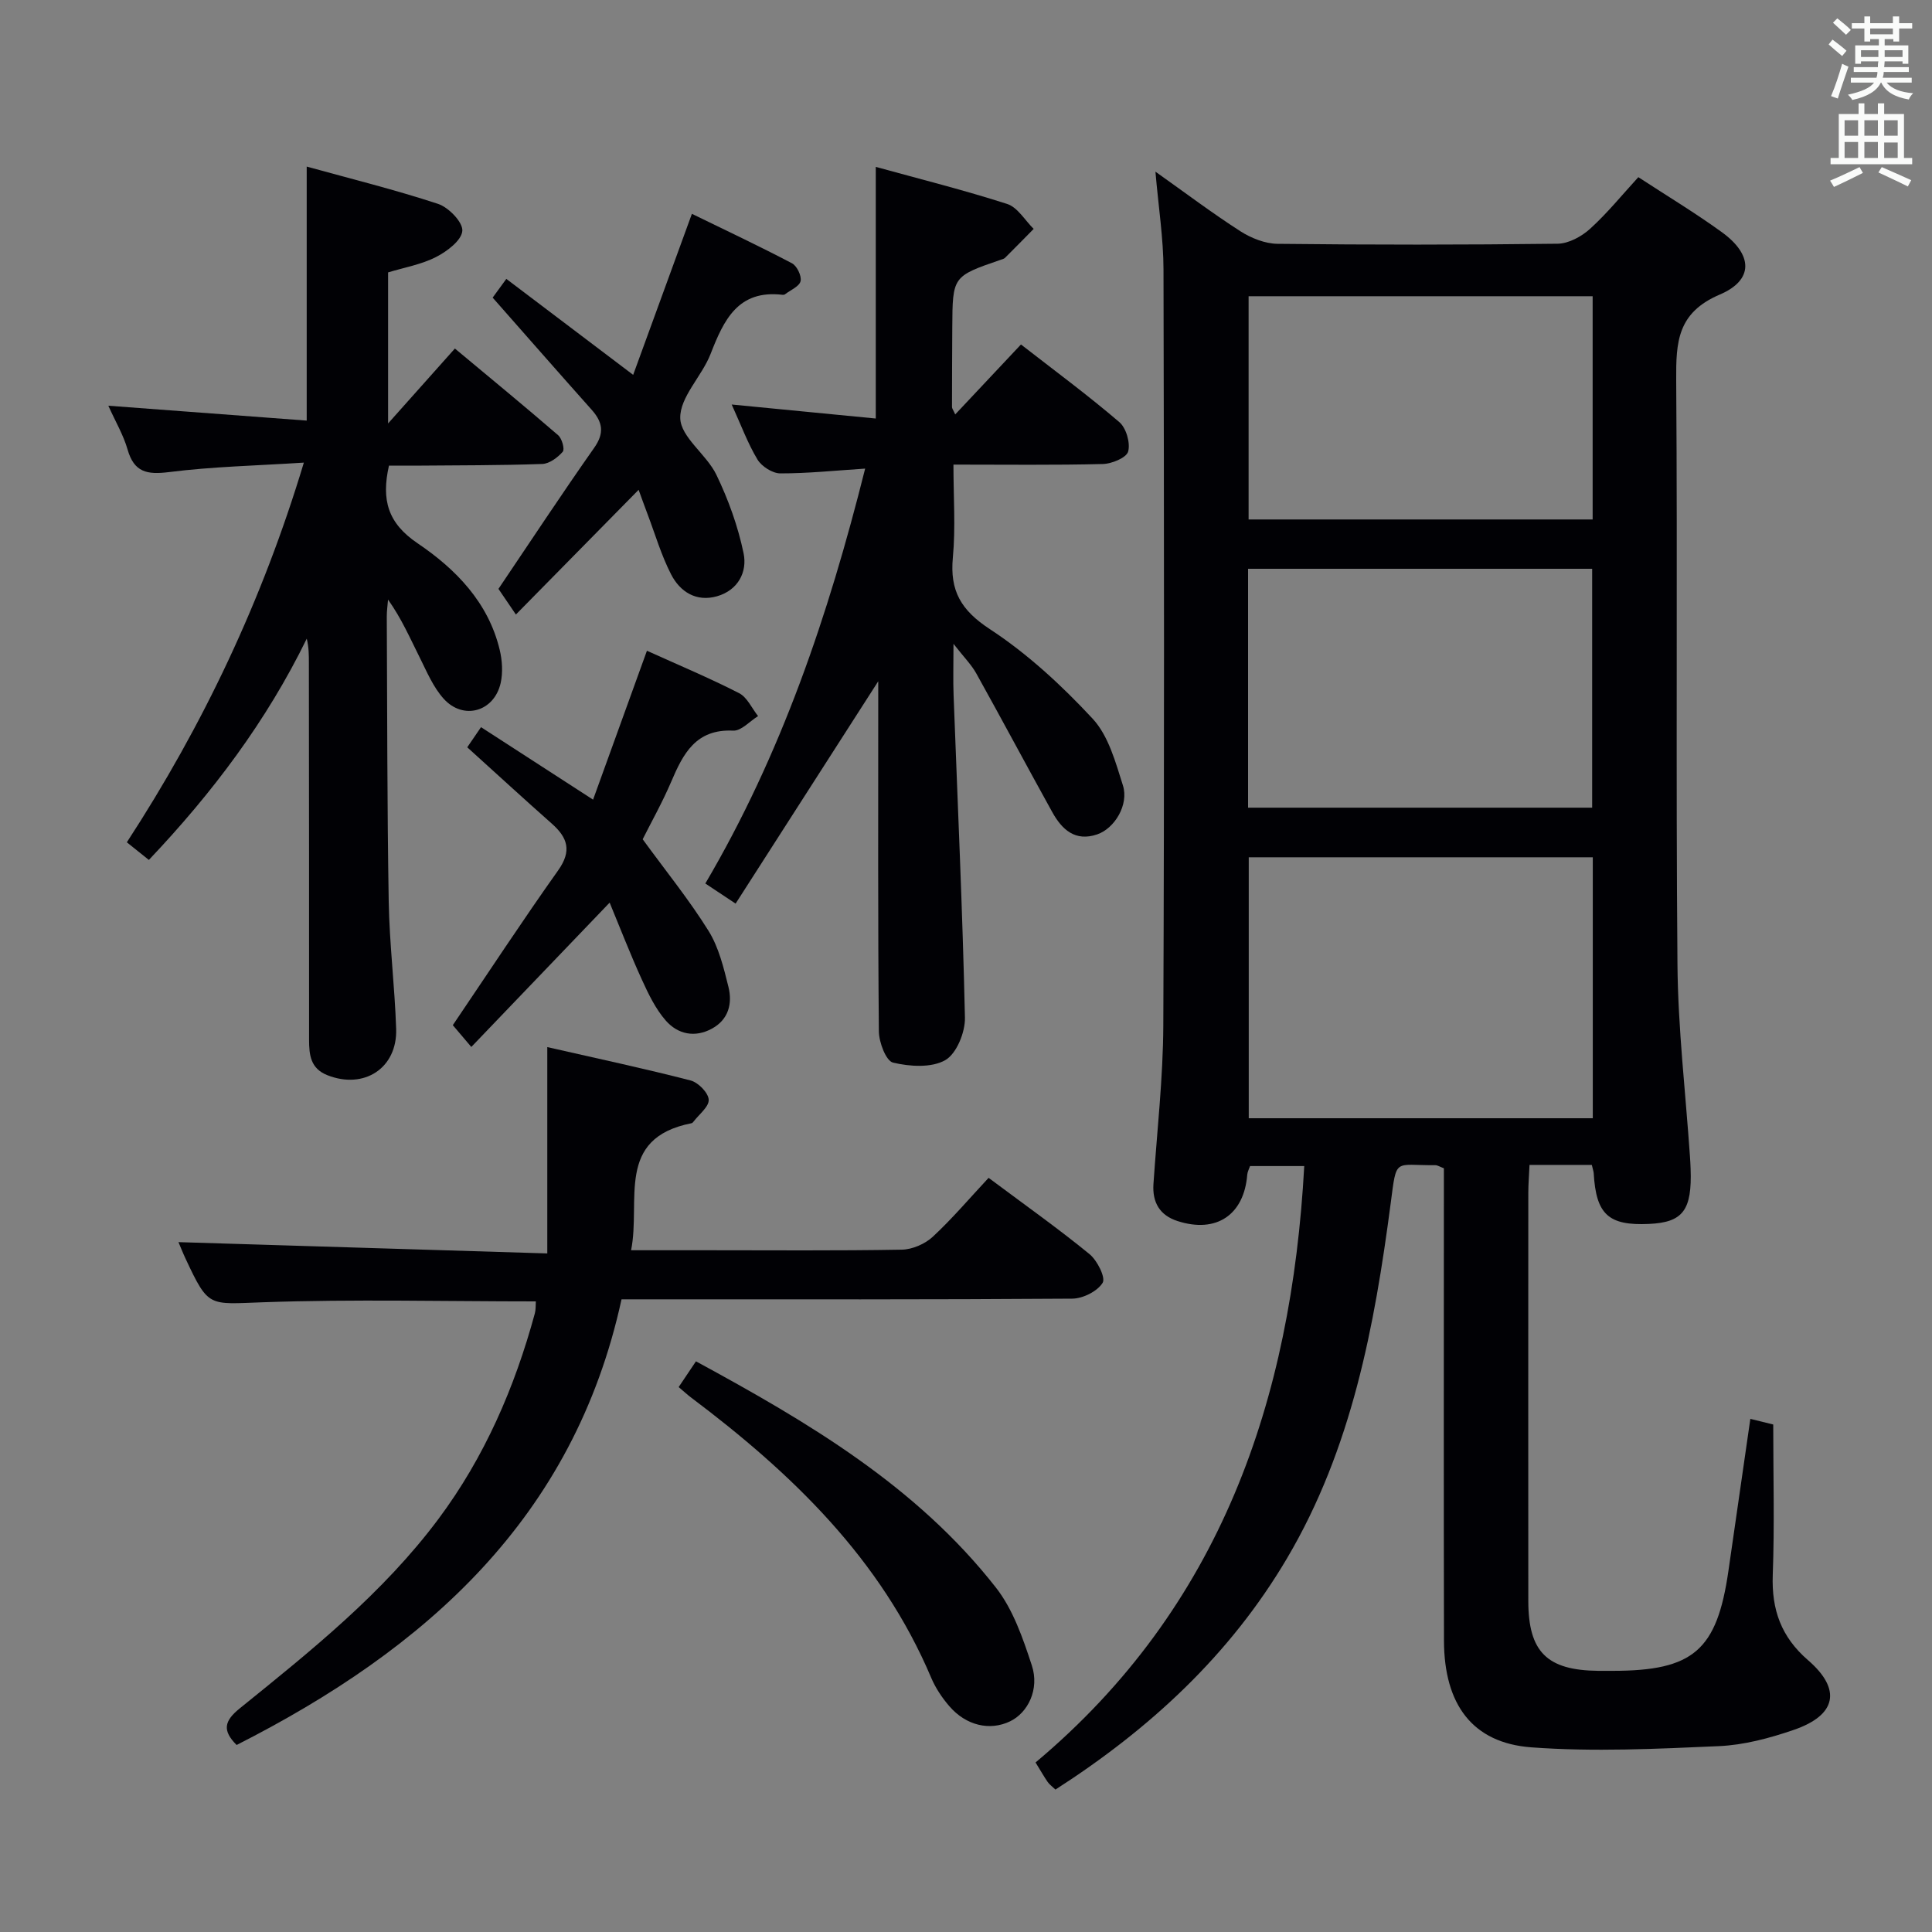 <svg enable-background="new 0 0 400 400" viewBox="0 0 400 400" xmlns="http://www.w3.org/2000/svg"><rect x="0" y="0" width="400" height="400" fill="#808080" stroke="none"/><g fill="#010105"><path d="m239.22 35.54c6.18 4.38 11.74 8.58 17.58 12.33 2.23 1.43 5.11 2.58 7.7 2.61 19.33.22 38.66.22 57.99-.02 2.28-.03 4.96-1.49 6.72-3.09 3.55-3.22 6.59-6.98 9.99-10.69 5.97 3.9 11.8 7.41 17.29 11.39 6.4 4.63 6.68 9.88-.42 12.91-8.81 3.76-9.08 9.83-9.03 17.7.29 40.32-.09 80.65.26 120.98.11 13.27 1.68 26.52 2.59 39.79.06.83.1 1.66.13 2.49.32 8.62-1.57 11.14-8.6 11.46-8.41.39-10.97-1.96-11.46-10.5-.02-.33-.14-.65-.39-1.72-1.9 0-3.98 0-6.07 0-2.13 0-4.26 0-6.83 0-.1 2.23-.25 4.01-.25 5.8-.01 28.16-.02 56.32 0 84.48.01 10.55 3.85 14.36 14.49 14.47 1 .01 2 0 3 0 16.67-.01 21.56-4.23 23.94-20.68 1.49-10.33 2.98-20.67 4.54-31.49 1.86.46 3.55.88 4.74 1.17 0 10.59.28 20.89-.1 31.16-.26 7.18 1.74 12.82 7.3 17.63 7.02 6.07 5.9 11.4-2.97 14.44-4.98 1.71-10.28 3.13-15.5 3.36-12.92.57-25.93 1.2-38.79.25-12.24-.9-18.08-8.9-18.11-22.08-.07-30.83-.02-61.65-.02-92.48 0-1.8 0-3.59 0-5.33-.87-.33-1.32-.64-1.77-.64-8.55.07-7.99-1.69-9.23 7.8-3.36 25.6-8.07 50.89-21.47 73.58-11.84 20.06-28.42 35.34-47.95 47.89-.7-.67-1.25-1.05-1.61-1.57-.75-1.08-1.39-2.23-2.51-4.04 38.28-32.08 52.98-74.95 55.63-123.48-3.79 0-7.39 0-11.22 0-.2.59-.53 1.17-.58 1.78-.66 8.34-6.4 12.21-14.45 9.6-3.65-1.18-5.23-3.84-4.97-7.68.74-10.94 1.99-21.89 2.04-32.84.22-52.16.16-104.31.04-156.47-.01-6.42-1.03-12.84-1.67-20.27zm90.55 141.95c-23.97 0-47.51 0-71.23 0v54.03h71.23c0-18.06 0-35.82 0-54.03zm-.13-10.27c0-16.67 0-33.04 0-49.46-23.92 0-47.47 0-71.24 0v49.46zm.1-105.89c-24.03 0-47.58 0-71.23 0v46.22h71.23c0-15.5 0-30.73 0-46.22z"/><path d="m152.3 187.08c-2.79-1.85-4.4-2.92-6.27-4.16 15.74-26.74 25.44-55.41 33.09-85.9-6.19.4-11.88 1-17.56.99-1.62 0-3.85-1.43-4.72-2.85-2.03-3.36-3.39-7.11-5.35-11.41 10.43 1.01 20.06 1.95 29.83 2.9 0-17.54 0-34.41 0-52.1 9.17 2.53 18.29 4.81 27.21 7.68 2.16.7 3.67 3.38 5.48 5.16-1.97 2-3.94 4.01-5.93 5.99-.22.22-.59.3-.91.41-9.95 3.42-9.95 3.42-10.01 14-.03 5.5-.06 10.99-.06 16.49 0 .28.24.56.67 1.52 4.54-4.83 8.89-9.46 13.61-14.48 6.92 5.38 13.84 10.49 20.36 16.07 1.43 1.22 2.32 4.32 1.83 6.1-.36 1.29-3.4 2.54-5.27 2.58-9.98.25-19.96.12-30.9.12 0 6.76.46 13.04-.12 19.23-.65 6.89 1.67 10.91 7.65 14.83 7.82 5.12 14.91 11.68 21.3 18.56 3.27 3.53 4.73 8.98 6.26 13.81 1.26 3.97-1.71 8.9-5.33 10.13-4.57 1.56-7.31-1.02-9.3-4.61-5.29-9.55-10.43-19.19-15.74-28.73-1.01-1.81-2.54-3.33-4.71-6.11 0 4.49-.1 7.56.02 10.61.83 22.26 1.86 44.51 2.35 66.78.07 3.02-1.74 7.47-4.07 8.8-2.86 1.63-7.36 1.34-10.82.51-1.45-.35-2.91-4.2-2.93-6.47-.21-22.66-.13-45.32-.13-67.98 0-1.45 0-2.89 0-4.5-9.87 15.36-19.55 30.46-29.53 46.03z"/><path d="m80.53 96.41c-1.61 7.13-.22 11.92 5.94 16.08 7.87 5.32 14.64 12.22 16.99 22.06.52 2.19.68 4.68.2 6.85-1.34 5.95-7.72 7.78-11.8 3.27-2.16-2.39-3.49-5.59-4.96-8.54-2-3.99-3.78-8.09-6.56-11.99-.09 1.18-.27 2.36-.26 3.54.1 19.66.07 39.32.4 58.97.15 8.8 1.25 17.57 1.54 26.37.26 8.14-6.66 12.6-14.26 9.58-3.47-1.38-3.77-4.18-3.77-7.35.02-25.99-.02-51.98-.04-77.98 0-1.62 0-3.23-.44-5.04-8.32 17.05-19.51 31.91-32.69 45.81-1.47-1.18-2.82-2.26-4.56-3.65 15.82-24.28 28.06-50.1 36.65-78.61-9.77.63-18.9.82-27.91 1.96-4.56.57-7.23.06-8.59-4.68-.84-2.96-2.47-5.7-3.98-9.06 14.2 1.06 27.66 2.07 41.07 3.08 0-18.03 0-34.93 0-52.59 9.16 2.53 18.29 4.79 27.19 7.72 2.19.72 5.16 3.79 5.03 5.58-.14 1.97-3.16 4.26-5.44 5.42-3.04 1.56-6.57 2.16-9.93 3.19v31.27c5.11-5.74 9.35-10.48 13.83-15.51 7.23 6.03 14.38 11.9 21.38 17.95.79.68 1.4 2.9.95 3.42-1.05 1.2-2.76 2.48-4.25 2.53-8.82.31-17.65.27-26.48.35-1.8.01-3.6 0-5.25 0z"/><path d="m204.68 243.86c7.66 5.72 14.46 10.53 20.89 15.79 1.6 1.31 3.38 4.86 2.72 5.94-1.08 1.76-4.09 3.27-6.29 3.28-29.16.21-58.33.14-87.5.14-1.81 0-3.61 0-5.82 0-9.86 45.29-40.5 72.39-79.69 92.27-3.01-3-2.57-4.98.65-7.58 14.76-11.93 29.63-23.81 41.11-39.18 9.57-12.82 15.81-27.25 19.99-42.62.21-.78.14-1.64.2-2.46-18.91 0-37.73-.48-56.5.18-11.26.39-11.23 1.19-15.99-8.96-.62-1.32-1.15-2.68-1.5-3.49 25.07.77 50.06 1.53 76.36 2.34 0-14.47 0-27.95 0-42.72 10.76 2.45 20.27 4.48 29.67 6.91 1.58.41 3.66 2.53 3.75 3.97.09 1.46-2.01 3.05-3.16 4.57-.1.13-.24.28-.39.31-15.86 3.12-10.45 16.02-12.52 26.3h15.54c13.5 0 27 .12 40.5-.12 2.18-.04 4.8-1.17 6.42-2.67 4.02-3.73 7.57-7.93 11.56-12.2z"/><path d="m96.74 154.72c.79-1.16 1.61-2.36 2.85-4.17 7.58 4.9 15.04 9.73 23.2 15.01 3.74-10.33 7.36-20.35 11.15-30.83 6.52 2.95 12.92 5.63 19.08 8.78 1.68.86 2.64 3.13 3.93 4.75-1.72 1.06-3.48 3.09-5.15 3.01-7.74-.37-10.36 4.77-12.84 10.59-1.82 4.26-4.11 8.33-5.9 11.9 4.78 6.56 9.61 12.51 13.63 18.96 2.13 3.42 3.14 7.64 4.13 11.62.84 3.41.04 6.72-3.39 8.61-3.54 1.95-7.08 1.19-9.56-1.62-2.13-2.42-3.61-5.51-4.97-8.49-2.4-5.25-4.48-10.65-6.68-15.96-9.68 10.1-18.95 19.77-28.64 29.88-1.87-2.2-3.1-3.65-3.83-4.51 7.41-10.95 14.42-21.64 21.81-32.05 2.87-4.04 1.97-6.77-1.33-9.69-5.72-5.06-11.34-10.23-17.49-15.79z"/><path d="m132.22 101.41c-8.3 8.43-16.32 16.59-25.41 25.82-1.95-2.86-2.94-4.32-3.61-5.31 6.62-9.81 13.08-19.62 19.83-29.22 2.15-3.06 1.74-5.31-.53-7.86-6.74-7.56-13.41-15.17-20.5-23.22.48-.66 1.42-1.94 2.83-3.88 8.69 6.58 17.24 13.04 26.26 19.87 3.99-10.94 7.9-21.66 12.16-33.34 6.93 3.38 13.9 6.66 20.72 10.24 1.03.54 2.03 2.63 1.78 3.7-.26 1.1-2.07 1.83-3.21 2.71-.12.09-.32.14-.48.12-9.27-1.11-12.2 5.2-14.95 12.26-1.8 4.62-6.39 8.94-6.27 13.29.11 3.95 5.45 7.5 7.48 11.71 2.48 5.14 4.47 10.66 5.63 16.24.81 3.9-1.16 7.67-5.5 8.91-4.29 1.22-7.64-.91-9.5-4.52-2.03-3.94-3.29-8.28-4.87-12.45-.7-1.83-1.35-3.68-1.86-5.07z"/><path d="m140.51 287.18c1.16-1.73 2.25-3.35 3.58-5.33 23.22 12.6 45.67 25.84 62.11 46.85 3.56 4.55 5.59 10.5 7.43 16.11 1.62 4.94-.81 9.81-4.52 11.58-4.17 2-9.09.89-12.56-3.14-1.5-1.74-2.85-3.75-3.74-5.85-10.42-24.66-28.89-42.39-49.76-58.08-.78-.59-1.49-1.26-2.54-2.14z"/></g><path d="m378.6 9.2.8-1c.9.7 1.9 1.4 2.9 2.3l-.9 1.1c-1.1-.9-2-1.7-2.8-2.4zm.5 10.7c.9-2.1 1.6-4.3 2.3-6.7.4.2.8.4 1.3.6-.7 2.1-1.5 4.3-2.2 6.6zm.4-15.2.9-.9c1 .8 2 1.6 2.8 2.4l-1 1c-1-.9-1.9-1.8-2.7-2.5zm12.5-1.3h1.2v1.4h2.7v1.1h-2.7v2.7h-1.2v-.5h-1.8v1.3h4.9v3.8h-1.2v-.5h-3.7c0 .4-.1.9-.1 1.2h5.1v1h-5.2c0 .5-.1.9-.2 1.2h6v1h-5.2c1.1 1.3 2.9 2 5.5 2.2-.4.4-.7.8-.9 1.3-2.9-.5-4.8-1.6-5.7-3.5h-.1c-.8 1.7-2.7 2.9-5.9 3.6-.2-.4-.6-.8-.9-1.1 2.8-.6 4.6-1.4 5.4-2.5h-4.8v-1h5.3c.1-.3.2-.7.2-1.2h-4.9v-1h5c0-.4 0-.8.1-1.2h-3.6v.5h-1.2v-3.8h4.9v-1.3h-1.8v.5h-1.2v-2.7h-2.6v-1.1h2.6v-1.4h1.2v1.4h4.7v-1.4zm-6.7 8.4h3.6c0-.4 0-.9 0-1.4h-3.6zm1.9-4.7h4.7v-1.2h-4.7zm6.7 3.3h-3.7v1.4h3.7z" fill="#fafbfa"/><path d="m384.7 21.4h1.3v2.2h2.8v-2.2h1.3v2.2h4.1v9.1h1.7v1.3h-16.9v-1.3h1.7v-9.1h4.1v-2.2zm.3 13.2.7 1.2c-1.8.9-3.8 1.9-6 2.9-.2-.4-.5-.8-.8-1.3 2.4-1 4.4-2 6.1-2.8zm-3.1-6.5h2.8v-3.2h-2.8zm0 4.6h2.8v-3.3h-2.8zm4.1-4.6h2.8v-3.2h-2.8zm0 4.6h2.8v-3.3h-2.8zm3.6 1.9c2.1.9 4.1 1.8 6.1 2.7l-.7 1.3c-2.2-1.1-4.2-2-6.1-2.9zm3.3-9.7h-2.8v3.2h2.8zm-2.8 7.8h2.8v-3.2h-2.8z" fill="#fafbfa"/></svg>